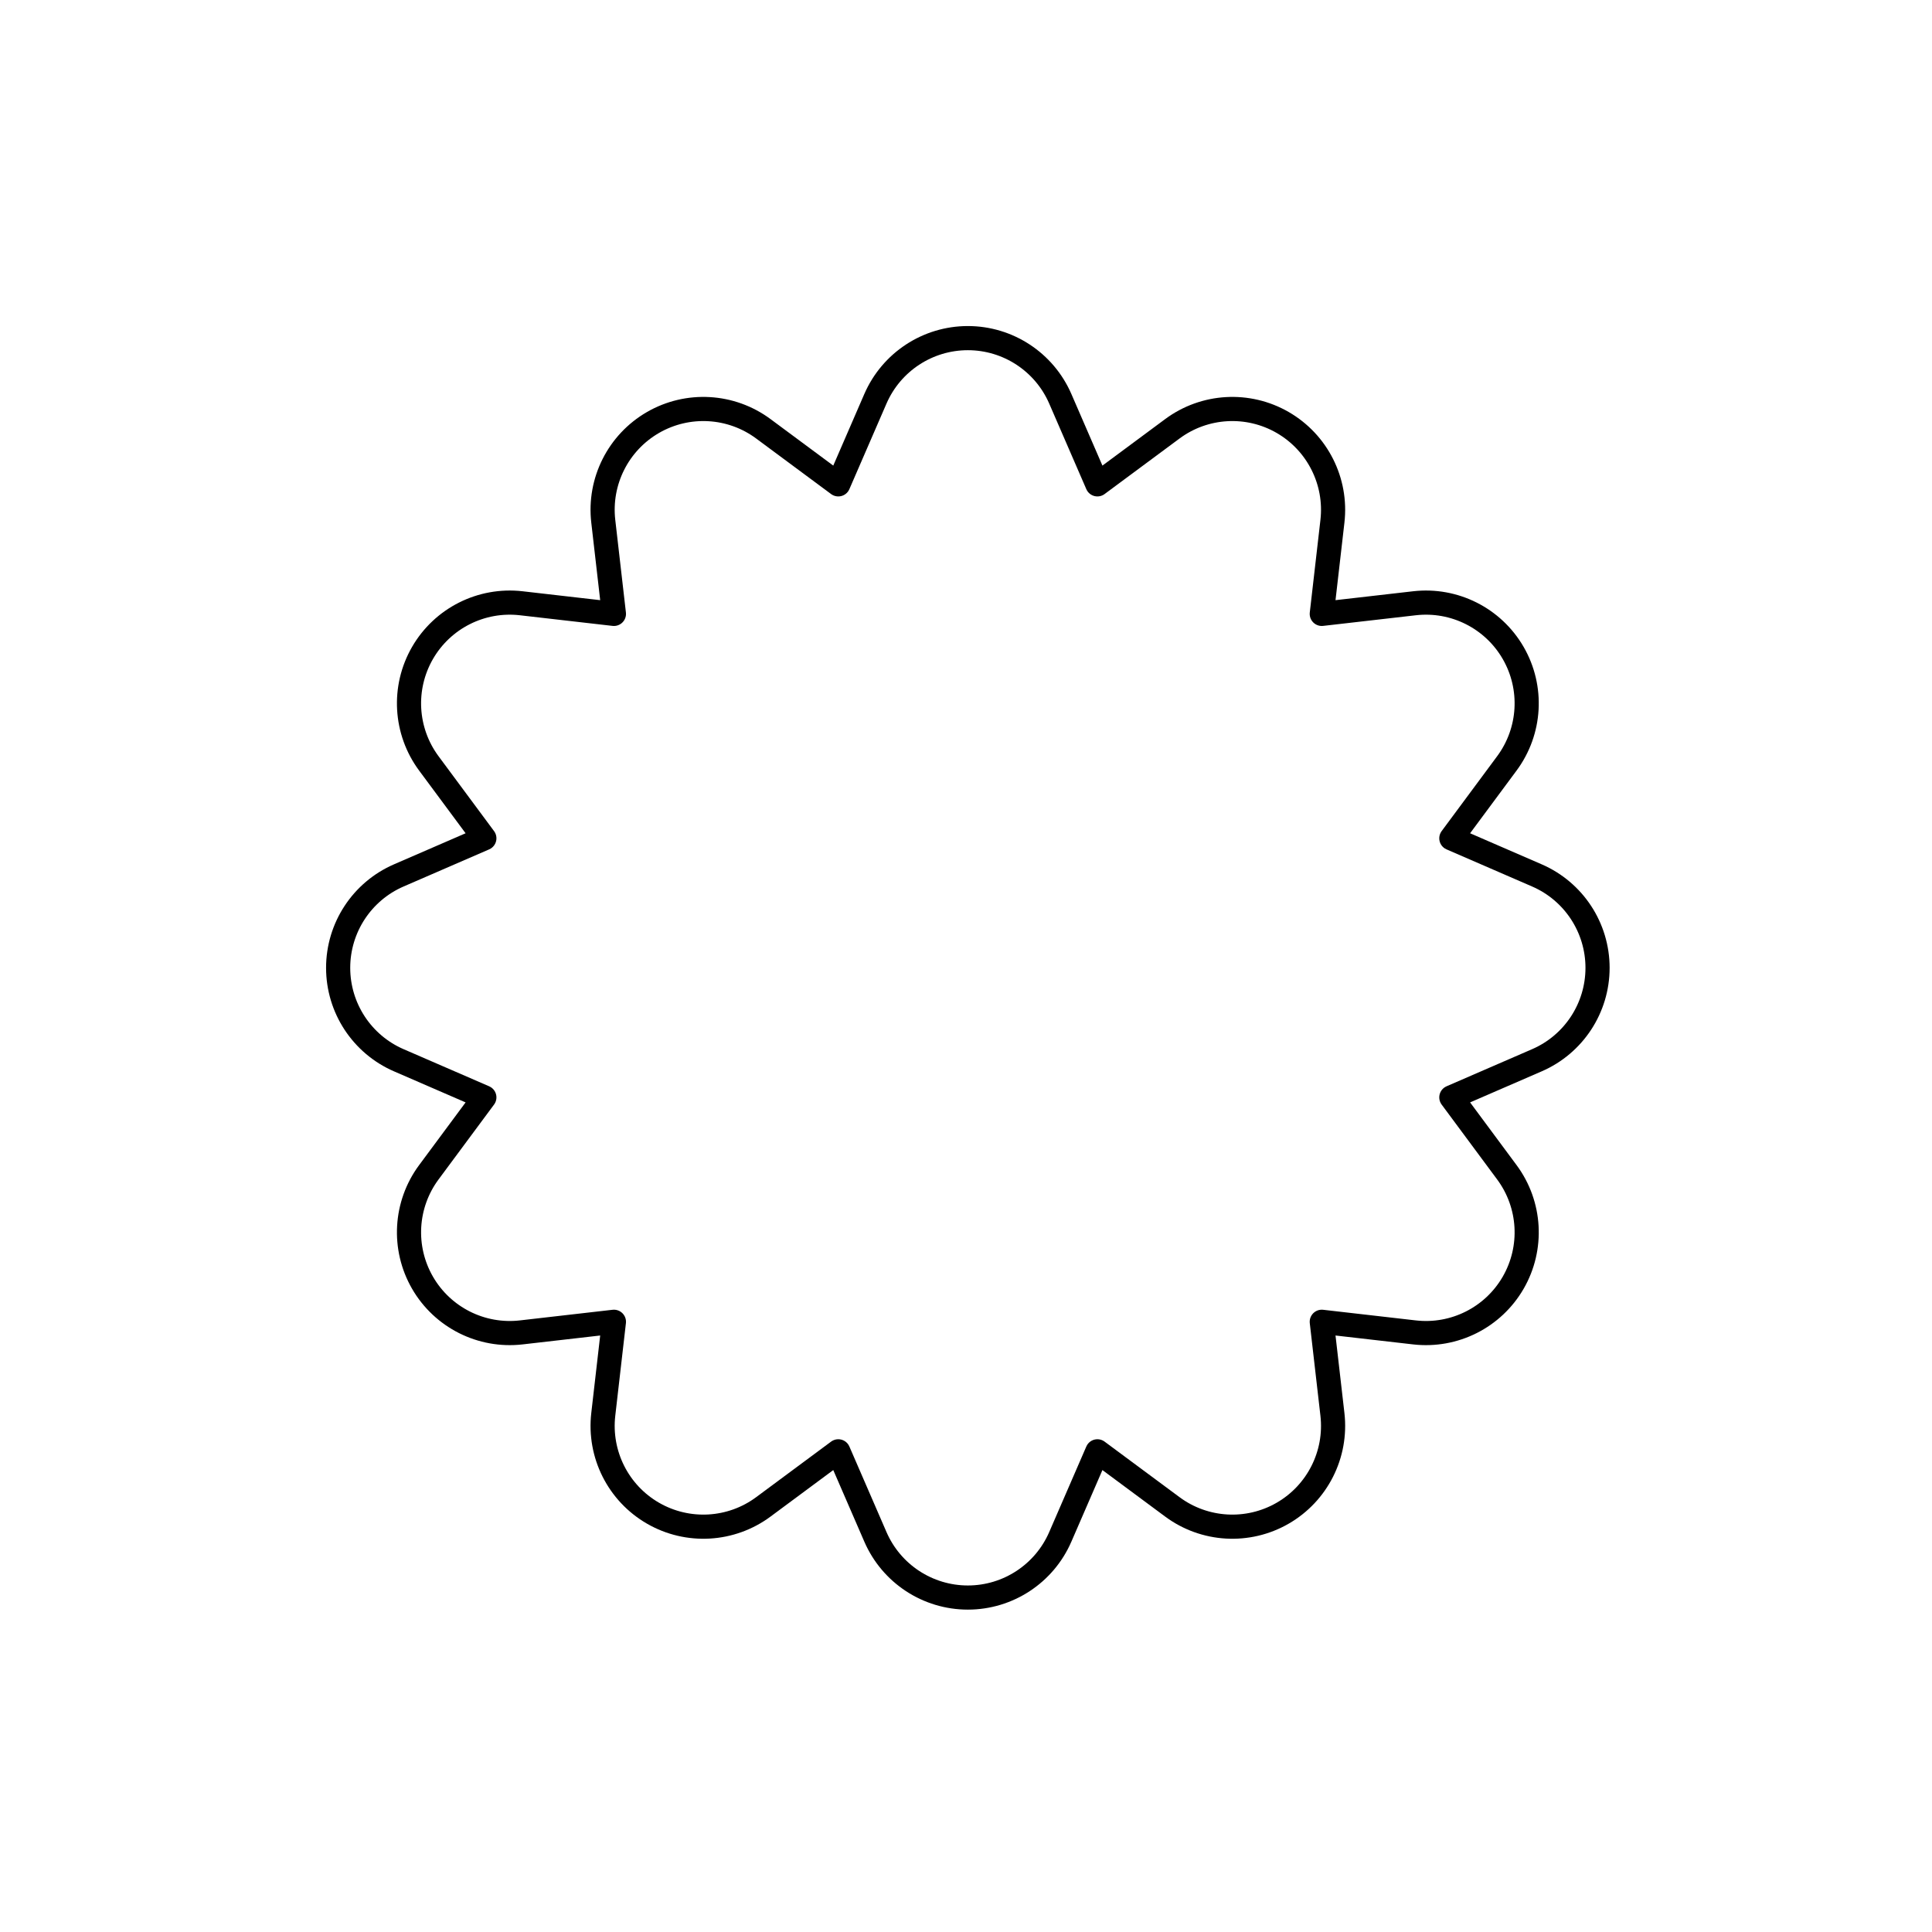 <svg width="80" height="80" viewBox="0 0 80 80" fill="none" xmlns="http://www.w3.org/2000/svg">
  <path d="M43.904 16.512C43.242 14.988 41.739 14.001 40.077 14.001C38.414 14.001 36.911 14.988 36.249 16.512L34.712 20.056L31.609 17.756C30.274 16.766 28.479 16.663 27.039 17.494C25.599 18.326 24.791 19.932 24.98 21.583L25.421 25.42L21.584 24.98C19.932 24.79 18.326 25.599 17.495 27.038C16.664 28.478 16.767 30.273 17.756 31.609L20.056 34.712L16.513 36.249C14.988 36.91 14.002 38.414 14.002 40.076C14.002 41.738 14.988 43.242 16.513 43.903L20.056 45.44L17.756 48.543C16.767 49.879 16.664 51.674 17.495 53.114C18.326 54.553 19.932 55.362 21.584 55.172L25.421 54.732L24.98 58.569C24.791 60.22 25.599 61.827 27.039 62.658C28.479 63.489 30.274 63.386 31.609 62.396L34.712 60.096L36.249 63.639C36.911 65.164 38.414 66.151 40.077 66.151C41.739 66.151 43.242 65.164 43.904 63.639L45.441 60.096L48.544 62.396C49.879 63.386 51.675 63.489 53.114 62.658C54.553 61.827 55.362 60.22 55.173 58.569L54.732 54.732L58.569 55.172C60.221 55.362 61.827 54.553 62.658 53.114C63.489 51.674 63.386 49.879 62.397 48.543L60.097 45.44L63.64 43.903C65.165 43.242 66.151 41.738 66.151 40.076C66.151 38.414 65.165 36.91 63.64 36.249L60.097 34.712L62.397 31.609C63.386 30.273 63.489 28.478 62.658 27.038C61.827 25.599 60.221 24.79 58.569 24.98L54.732 25.42L55.173 21.583C55.362 19.932 54.553 18.326 53.114 17.494C51.675 16.663 49.879 16.766 48.544 17.756L45.441 20.056L43.904 16.512Z" stroke="currentColor" stroke-linecap="round" stroke-linejoin="round" />
</svg>